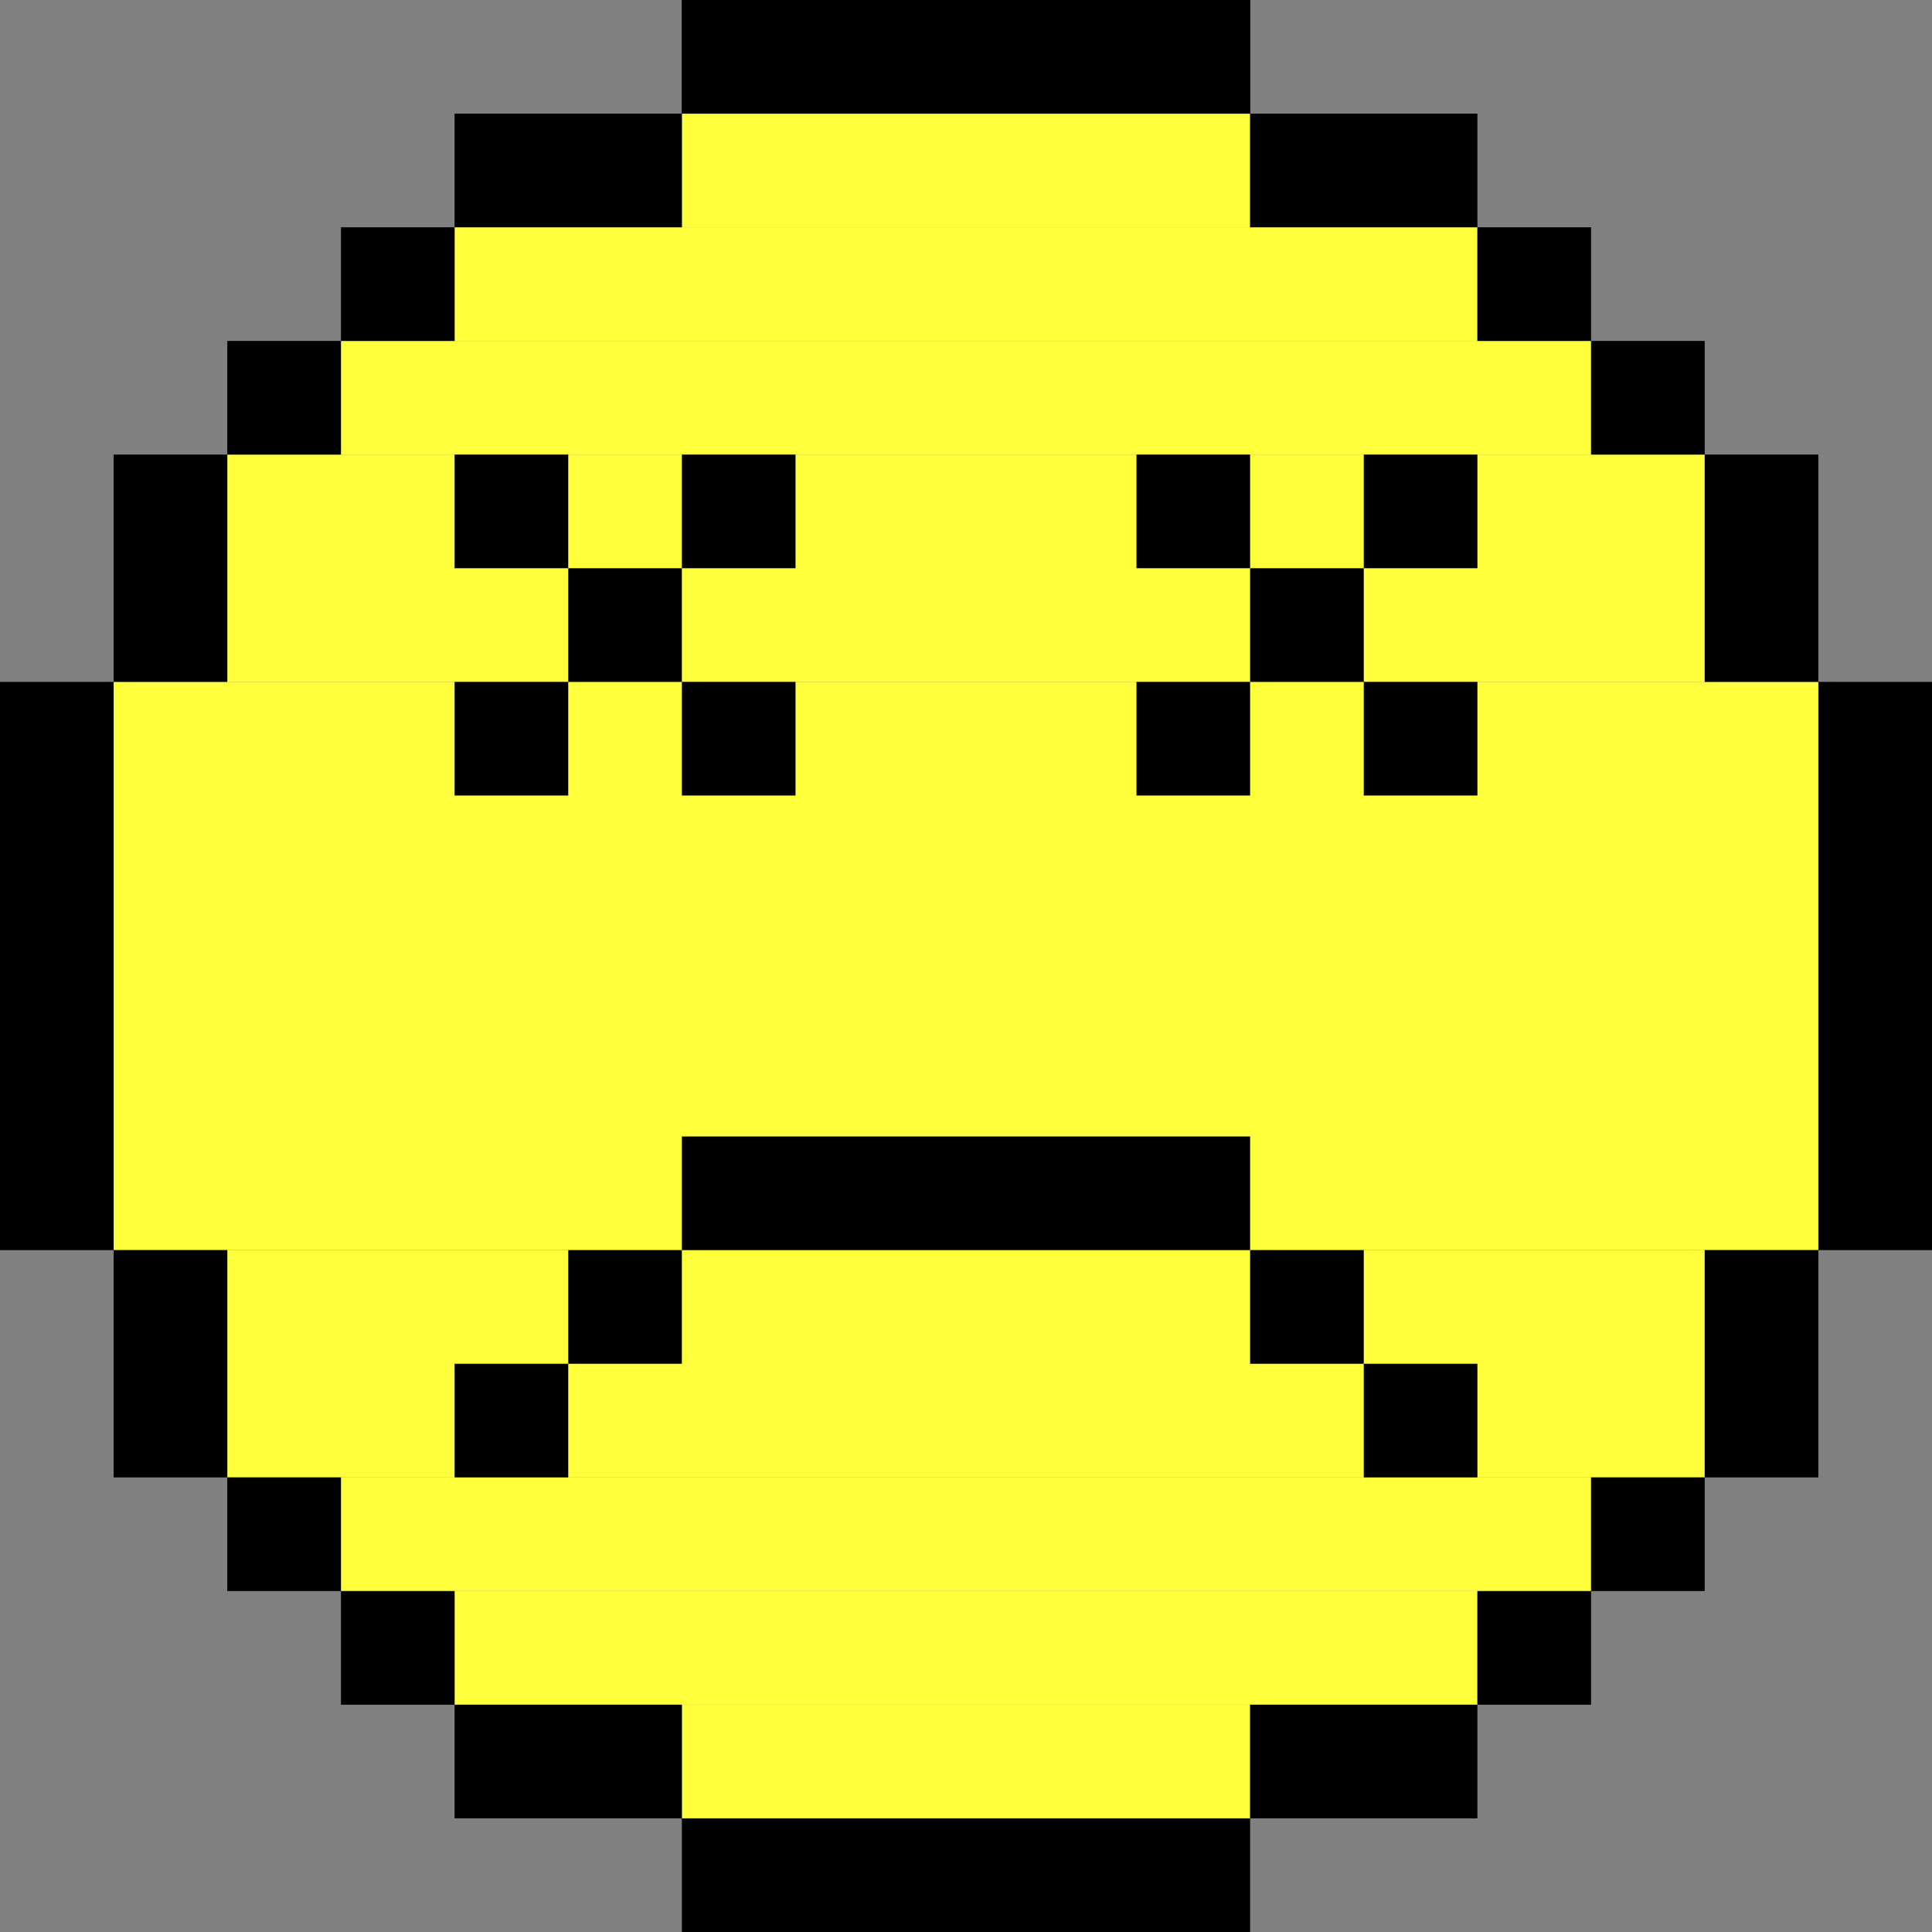 <svg width="17" height="17" viewBox="0 0 17 17" fill="none" xmlns="http://www.w3.org/2000/svg">
<rect x="0" y="0" width="17" height="17" fill="#808080" stroke="none"/>
<rect x="1" y="6" width="15" height="5" fill="#FFFF3B"/>
<rect x="2" y="4" width="13" height="2" fill="#FFFF3B"/>
<rect x="4" y="2" width="9" height="1" fill="#FFFF3B"/>
<rect x="3" y="3" width="11" height="1" fill="#FFFF3B"/>
<rect x="2" y="11" width="13" height="2" fill="#FFFF3B"/>
<rect x="6" y="1" width="5" height="1" fill="#FFFF3B"/>
<rect x="13" y="15" width="9" height="1" transform="rotate(-180 13 15)" fill="#FFFF3B"/>
<rect x="14" y="14" width="11" height="1" transform="rotate(-180 14 14)" fill="#FFFF3B"/>
<rect x="11" y="16" width="5" height="1" transform="rotate(-180 11 16)" fill="#FFFF3B"/>
<rect x="6" width="5" height="1" fill="black"/>
<rect x="1" y="6" width="5" height="1" transform="rotate(90 1 6)" fill="black"/>
<rect x="2" y="4" width="2" height="1" transform="rotate(90 2 4)" fill="black"/>
<rect x="2" y="11" width="2" height="1" transform="rotate(90 2 11)" fill="black"/>
<rect x="16" y="11" width="2" height="1" transform="rotate(90 16 11)" fill="black"/>
<rect x="16" y="4" width="2" height="1" transform="rotate(90 16 4)" fill="black"/>
<rect x="11" y="1" width="2" height="1" fill="black"/>
<rect x="4" y="15" width="2" height="1" fill="black"/>
<rect x="11" y="15" width="2" height="1" fill="black"/>
<rect x="4" y="1" width="2" height="1" fill="black"/>
<rect x="17" y="6" width="5" height="1" transform="rotate(90 17 6)" fill="black"/>
<rect x="6" width="5" height="1" fill="black"/>
<rect x="6" y="16" width="5" height="1" fill="black"/>
<rect x="6" y="10" width="5" height="1" fill="black"/>
<rect x="2" y="13" width="1" height="1" fill="black"/>
<rect x="3" y="14" width="1" height="1" fill="black"/>
<rect x="14" y="3" width="1" height="1" fill="black"/>
<rect x="6" y="4" width="1" height="1" fill="black"/>
<rect x="4" y="4" width="1" height="1" fill="black"/>
<rect x="6" y="6" width="1" height="1" fill="black"/>
<rect x="4" y="6" width="1" height="1" fill="black"/>
<rect x="5" y="5" width="1" height="1" fill="black"/>
<rect x="12" y="4" width="1" height="1" fill="black"/>
<rect x="10" y="4" width="1" height="1" fill="black"/>
<rect x="12" y="6" width="1" height="1" fill="black"/>
<rect x="10" y="6" width="1" height="1" fill="black"/>
<rect x="11" y="5" width="1" height="1" fill="black"/>
<rect x="14" y="13" width="1" height="1" fill="black"/>
<rect x="13" y="14" width="1" height="1" fill="black"/>
<rect x="12" y="12" width="1" height="1" fill="black"/>
<rect x="11" y="11" width="1" height="1" fill="black"/>
<rect x="13" y="2" width="1" height="1" fill="black"/>
<rect x="3" y="2" width="1" height="1" fill="black"/>
<rect x="2" y="3" width="1" height="1" fill="black"/>
<rect x="5" y="11" width="1" height="1" fill="black"/>
<rect x="4" y="12" width="1" height="1" fill="black"/>
</svg>
